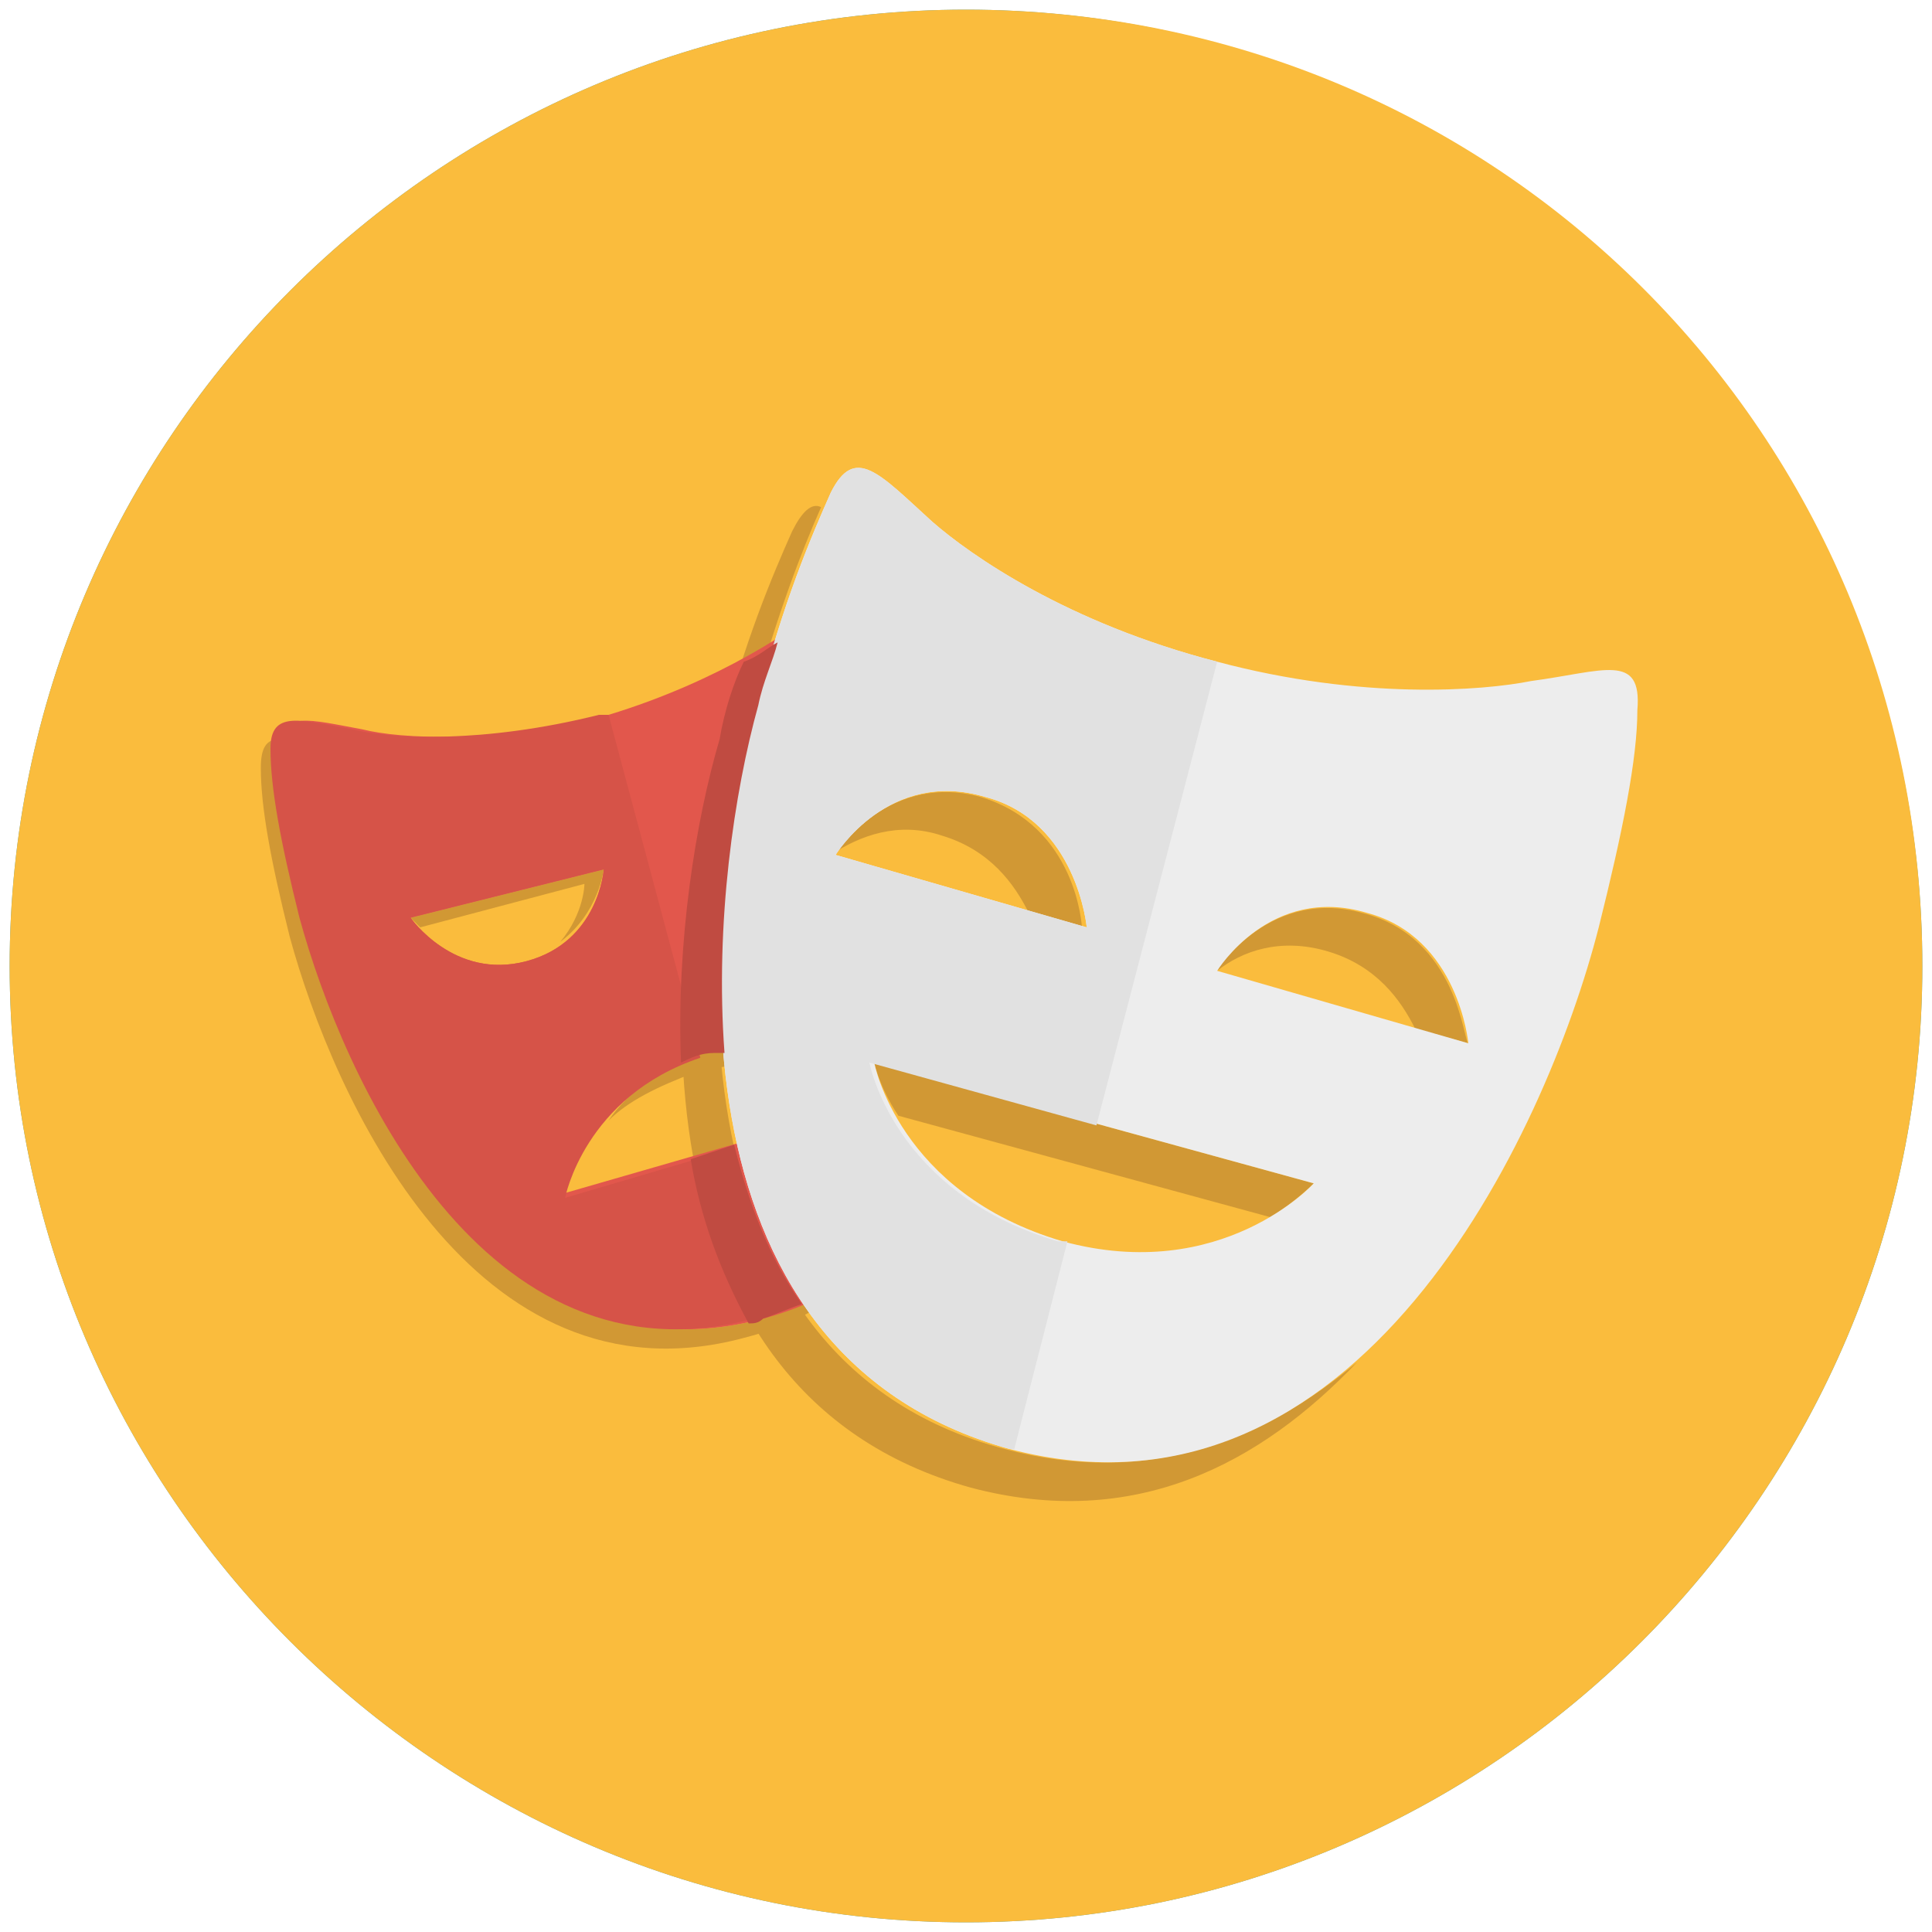 <?xml version="1.0" encoding="utf-8"?>
<!-- Generator: Adobe Illustrator 19.2.1, SVG Export Plug-In . SVG Version: 6.00 Build 0)  -->
<svg version="1.1" xmlns="http://www.w3.org/2000/svg" xmlns:xlink="http://www.w3.org/1999/xlink" x="0px" y="0px"
	 viewBox="-94.4 607.9 40 40" style="enable-background:new -94.4 607.9 40 40;" xml:space="preserve">
<style type="text/css">
	.st0{fill:#49A0AE;}
	.st1{fill:#343434;}
	.st2{fill:#2F2F2F;}
	.st3{fill:#317263;}
	.st4{fill:#E6AF82;}
	.st5{fill:#363635;}
	.st6{fill:#303030;}
	.st7{fill:#E2E2E2;}
	.st8{fill:#EAEAEA;}
	.st9{fill:#FABE8E;}
	.st10{fill:#F6F6F6;}
	.st11{fill:#FEFEFE;}
	.st12{fill:#C5C3C3;}
	.st13{fill:#D14241;}
	.st14{fill:#E54645;}
	.st15{fill:#D6D4D4;}
	.st16{fill:#E54847;}
	.st17{fill:#333231;}
	.st18{fill:#393736;}
	.st19{fill:#F3D756;}
	.st20{fill:#54C3A8;}
	.st21{fill:#4DB39A;}
	.st22{fill:#FABC3D;}
	.st23{opacity:0.12;}
	.st24{fill:url(#SVGID_1_);}
	.st25{fill:#D4002B;}
	.st26{fill:#1C8ADB;}
	.st27{fill:url(#SVGID_2_);}
	.st28{fill:#25B7D3;}
	.st29{fill:#FFFFFF;}
	.st30{fill:#3E3E3F;}
	.st31{fill:#099686;}
	.st32{fill:#CFD3D4;}
	.st33{fill:#12B2A0;}
	.st34{fill:#F0F1F1;}
	.st35{fill:#84462D;}
	.st36{fill:#9C6144;}
	.st37{fill:#F7B4B4;}
	.st38{fill:#FBC8C8;}
	.st39{fill:#FBD7D7;}
	.st40{fill:#F79392;}
	.st41{fill:#9CE5F4;}
	.st42{fill:#0484AB;}
	.st43{fill:#059BBF;}
	.st44{fill:#21B2D1;}
	.st45{fill:#F37A10;}
	.st46{fill:#32BEA6;}
	.st47{fill:#E2E4E5;}
	.st48{fill:#B6BCBD;}
	.st49{fill:#40C9E7;}
	.st50{fill:#F4D0A1;}
	.st51{fill:#FACB1B;}
	.st52{fill:#A38D6C;}
	.st53{fill:#D6CDBD;}
	.st54{fill:#87745F;}
	.st55{fill:#A59F97;}
	.st56{fill:#DF2C2C;}
	.st57{fill:#FA5655;}
	.st58{fill:#E04F5F;}
	.st59{fill:#B54152;}
	.st60{fill:#FCF6C2;}
	.st61{fill:#F3B607;}
	.st62{fill:#D9E3E4;}
	.st63{fill:#A2D4DE;}
	.st64{fill:#8EC0C8;}
	.st65{fill:#C4E7ED;}
	.st66{fill:#D3DDDD;}
	.st67{fill:#67B8CB;}
	.st68{fill:#94A4A4;}
	.st69{fill:#778383;}
	.st70{fill:url(#SVGID_3_);}
	.st71{fill:#778484;}
	.st72{fill:#788484;}
	.st73{fill:#2EA397;}
	.st74{fill:#238C7F;}
	.st75{fill:#ACC563;}
	.st76{fill:#FFFFFF;filter:url(#Adobe_OpacityMaskFilter);}
	.st77{mask:url(#mask5624_1_);fill:url(#path4786_1_);}
	.st78{fill-opacity:0.135;}
	.st79{fill:#209EAF;}
	.st80{fill:#FBEC9A;}
	.st81{fill:#FBE158;}
	.st82{fill:#8E6134;}
	.st83{fill:#20A1B2;}
	.st84{fill:#818284;}
	.st85{fill:#47C4B7;}
	.st86{fill:#5B5C5F;}
	.st87{fill:#2DA890;}
	.st88{fill:#EDBC7C;}
	.st89{fill:#FCF1E2;}
	.st90{fill:#C69009;}
	.st91{fill:url(#SVGID_4_);}
	.st92{fill:url(#SVGID_5_);}
	.st93{fill:url(#SVGID_6_);}
	.st94{fill:url(#SVGID_7_);}
	.st95{fill:url(#SVGID_8_);}
	.st96{fill:url(#SVGID_9_);}
	.st97{fill:url(#SVGID_10_);}
	.st98{fill:url(#SVGID_11_);}
	.st99{fill:url(#SVGID_12_);}
	.st100{fill:url(#SVGID_13_);}
	.st101{fill:url(#SVGID_14_);}
	.st102{fill:url(#SVGID_15_);}
	.st103{fill:url(#SVGID_16_);}
	.st104{fill:#8C8C8C;}
	.st105{fill:url(#SVGID_17_);}
	.st106{fill:url(#SVGID_18_);}
	.st107{fill:#EAD48C;}
	.st108{fill:#B29754;}
	.st109{fill:#703732;}
	.st110{fill:url(#path4151_1_);}
	.st111{fill:url(#path4155_1_);}
	.st112{fill:url(#path4151-6_1_);}
	.st113{fill:url(#path4155-6_1_);}
	.st114{fill:url(#path4194_1_);}
	.st115{fill:url(#path4153_1_);}
	.st116{fill:url(#path4153-3_1_);}
	.st117{fill:url(#path4194-5_1_);}
	.st118{fill:#6FDAF1;}
	.st119{fill:#AF7653;}
	.st120{fill:#C18D30;}
	.st121{fill:#FF0000;}
	.st122{fill:url(#SVGID_19_);}
	.st123{fill:url(#SVGID_20_);}
	.st124{fill:url(#SVGID_21_);}
	.st125{fill:#2CDCF4;}
	.st126{fill:#218693;}
	.st127{fill:#173435;}
	.st128{fill:#F99134;}
	.st129{fill:#D19834;}
	.st130{fill:#E2574C;}
	.st131{fill:#EDEDED;}
	.st132{fill:#D65348;}
	.st133{fill:#E1E1E1;}
	.st134{fill:#C04B41;}
</style>
<g id="mayor">
</g>
<g id="press">
</g>
<g id="liaison">
</g>
<g id="citizen">
</g>
<g id="finance-head">
</g>
<g id="technical-head">
</g>
<g id="cleaning-head">
</g>
<g id="secretary-head">
</g>
<g id="technical-dept">
</g>
<g id="technical">
</g>
<g id="water-net">
</g>
<g id="cleaning-dept">
</g>
<g id="green-dept">
</g>
<g id="social-security">
</g>
<g id="finance-dept">
</g>
<g id="cachier">
</g>
<g id="supplies">
</g>
<g id="administration">
</g>
<g id="registry">
</g>
<g id="population">
</g>
<g id="onestopoffice">
</g>
<g id="solidarity">
</g>
<g id="oldster">
</g>
<g id="athletics">
</g>
<g id="civilization">
	<g>
		<g>
			<path class="st0" d="M-94.2,627.9c0-10.9,8.9-19.8,19.8-19.8c10.9,0,19.8,8.9,19.8,19.8c0,10.9-8.9,19.8-19.8,19.8
				C-85.3,647.7-94.2,638.8-94.2,627.9z"/>
		</g>
		<path class="st22" d="M-74.4,608.1c-10.9,0-19.8,8.9-19.8,19.8c0,10.9,8.9,19.8,19.8,19.8c10.9,0,19.8-8.9,19.8-19.8
			C-54.6,616.9-63.4,608.1-74.4,608.1z"/>
		<g>
			<path class="st129" d="M-79.6,629.7c-1.1,0.3-1.8,0.8-2.2,1.4c0.4-0.4,1-0.7,1.8-1c0.8-0.2,1.5-0.2,2.1-0.1v-0.4
				C-78.4,629.4-79,629.5-79.6,629.7z M-81.9,625.9l-4,1c0,0,0.1,0.1,0.2,0.2l3.4-0.9c0,0,0,0.6-0.5,1.2
				C-82,626.8-81.9,625.9-81.9,625.9z M-78.6,635.2c-5.6,1.5-8.5-5-9.4-8.3c-0.4-1.5-0.6-2.7-0.6-3.5c0-0.1,0-0.1,0-0.2
				c-0.3,0-0.4,0.2-0.4,0.6c0,0.8,0.2,1.9,0.6,3.5c0.9,3.3,3.8,9.8,9.4,8.3c1.2-0.3,2.1-0.9,2.8-1.7
				C-76.8,634.5-77.6,634.9-78.6,635.2z M-77.5,621.9v0.4h2.2c0-0.1-0.1-0.3-0.1-0.4H-77.5z"/>
		</g>
		<g>
			<path class="st129" d="M-74.9,625.2c1,0.3,1.5,1,1.8,1.6l1.1,0.3c0,0-0.1-2.1-2.1-2.7c-1.8-0.5-2.9,1-3.1,1.2
				C-76.6,625.2-75.8,624.9-74.9,625.2z M-66.2,626.8c-1.8-0.5-2.9,1-3,1.2c0.5-0.4,1.3-0.7,2.3-0.4c1,0.3,1.5,1,1.8,1.6l1.1,0.3
				C-64.1,629.5-64.2,627.3-66.2,626.8z M-67.2,632.4l-9.1-2.5c0,0,0.1,0.5,0.5,1.1l7.7,2.1C-67.6,632.8-67.2,632.4-67.2,632.4z
				 M-73.6,637.9c-7.2-1.9-6.3-11.1-5.2-15.5c0.5-1.8,1-3.1,1.4-4c-0.2-0.1-0.4,0.1-0.6,0.5c-0.4,0.9-1,2.3-1.5,4.3
				c-1.2,4.4-2,13.5,5.2,15.5c3.4,0.9,6-0.5,8-2.6C-68.2,637.7-70.6,638.7-73.6,637.9z"/>
		</g>
		<path class="st130" d="M-77.5,633v-1.9l-5.2,1.5c0,0,0.4-2.2,3.1-3c0.8-0.2,1.5-0.2,2.1-0.1v-7.6h2.6c-0.3-0.9-0.6-1.5-0.8-2
			c-0.4-0.8-0.8-0.3-1.6,0.5c-0.6,0.5-2.2,1.6-4.5,2.3c-2.4,0.6-4.3,0.5-5.1,0.3c-1.1-0.2-1.7-0.4-1.7,0.4c0,0.8,0.2,1.9,0.6,3.5
			c0.9,3.3,3.8,9.8,9.4,8.3c1.5-0.4,2.5-1.2,3.2-2.2L-77.5,633L-77.5,633z M-85.9,626.9l4-1c0,0-0.1,1.5-1.6,1.9
			C-85,628.2-85.9,626.9-85.9,626.9z"/>
		<path class="st131" d="M-62.7,622c-1,0.2-3.5,0.4-6.5-0.4c-3.1-0.8-5.1-2.2-5.9-2.9c-1.1-1-1.6-1.6-2.1-0.6
			c-0.4,0.9-1,2.3-1.5,4.3c-1.2,4.4-2,13.5,5.2,15.5c7.2,1.9,11.1-6.5,12.2-10.8c0.5-2,0.8-3.5,0.8-4.5
			C-60.4,621.4-61.2,621.8-62.7,622z M-77.1,625.6c0,0,1.1-1.8,3.1-1.2c1.9,0.5,2.1,2.7,2.1,2.7L-77.1,625.6z M-72.4,633.6
			c-3.4-1-3.9-3.7-3.9-3.7l9.1,2.5C-67.2,632.4-69.1,634.5-72.4,633.6z M-69.2,628c0,0,1.1-1.8,3.1-1.2c1.9,0.5,2.1,2.7,2.1,2.7
			L-69.2,628z"/>
		<path class="st132" d="M-79.3,631.7l-3.4,1c0,0,0.4-2.1,2.8-2.9l-1.9-7.1l-0.2,0c-2.4,0.6-4.3,0.5-5.1,0.3
			c-1.1-0.2-1.7-0.4-1.7,0.4c0,0.8,0.2,1.9,0.6,3.5c0.9,3.3,3.8,9.8,9.4,8.3l0.2-0.1L-79.3,631.7z M-85.9,626.9l4-1
			c0,0-0.1,1.5-1.6,1.9C-85,628.2-85.9,626.9-85.9,626.9z"/>
		<path class="st133" d="M-72.3,633.6l-0.2,0c-3.4-1-3.9-3.7-3.9-3.7l4.7,1.3l2.5-9.6l0,0c-3.1-0.8-5.1-2.2-5.9-2.9
			c-1.1-1-1.6-1.6-2.1-0.6c-0.4,0.9-1,2.3-1.5,4.3c-1.2,4.4-2,13.5,5.2,15.5l0.1,0L-72.3,633.6z M-77.1,625.6c0,0,1.1-1.8,3.1-1.2
			c1.9,0.5,2.1,2.7,2.1,2.7L-77.1,625.6z"/>
		<g>
			<path class="st134" d="M-79.2,631.6l-0.9,0.3c0.2,1.2,0.6,2.3,1.2,3.4c0.1,0,0.2,0,0.3-0.1c0.3-0.1,0.5-0.2,0.8-0.3
				C-78.5,633.9-78.9,632.8-79.2,631.6z M-79.5,623.2c-0.5,1.7-0.9,4.2-0.8,6.7c0.2-0.1,0.4-0.2,0.7-0.2l0.2,0
				c-0.2-2.7,0.2-5.4,0.7-7.2c0.1-0.5,0.3-0.9,0.4-1.3c-0.2,0.1-0.4,0.3-0.7,0.4C-79.2,622-79.4,622.6-79.5,623.2z"/>
		</g>
	</g>
</g>
</svg>
